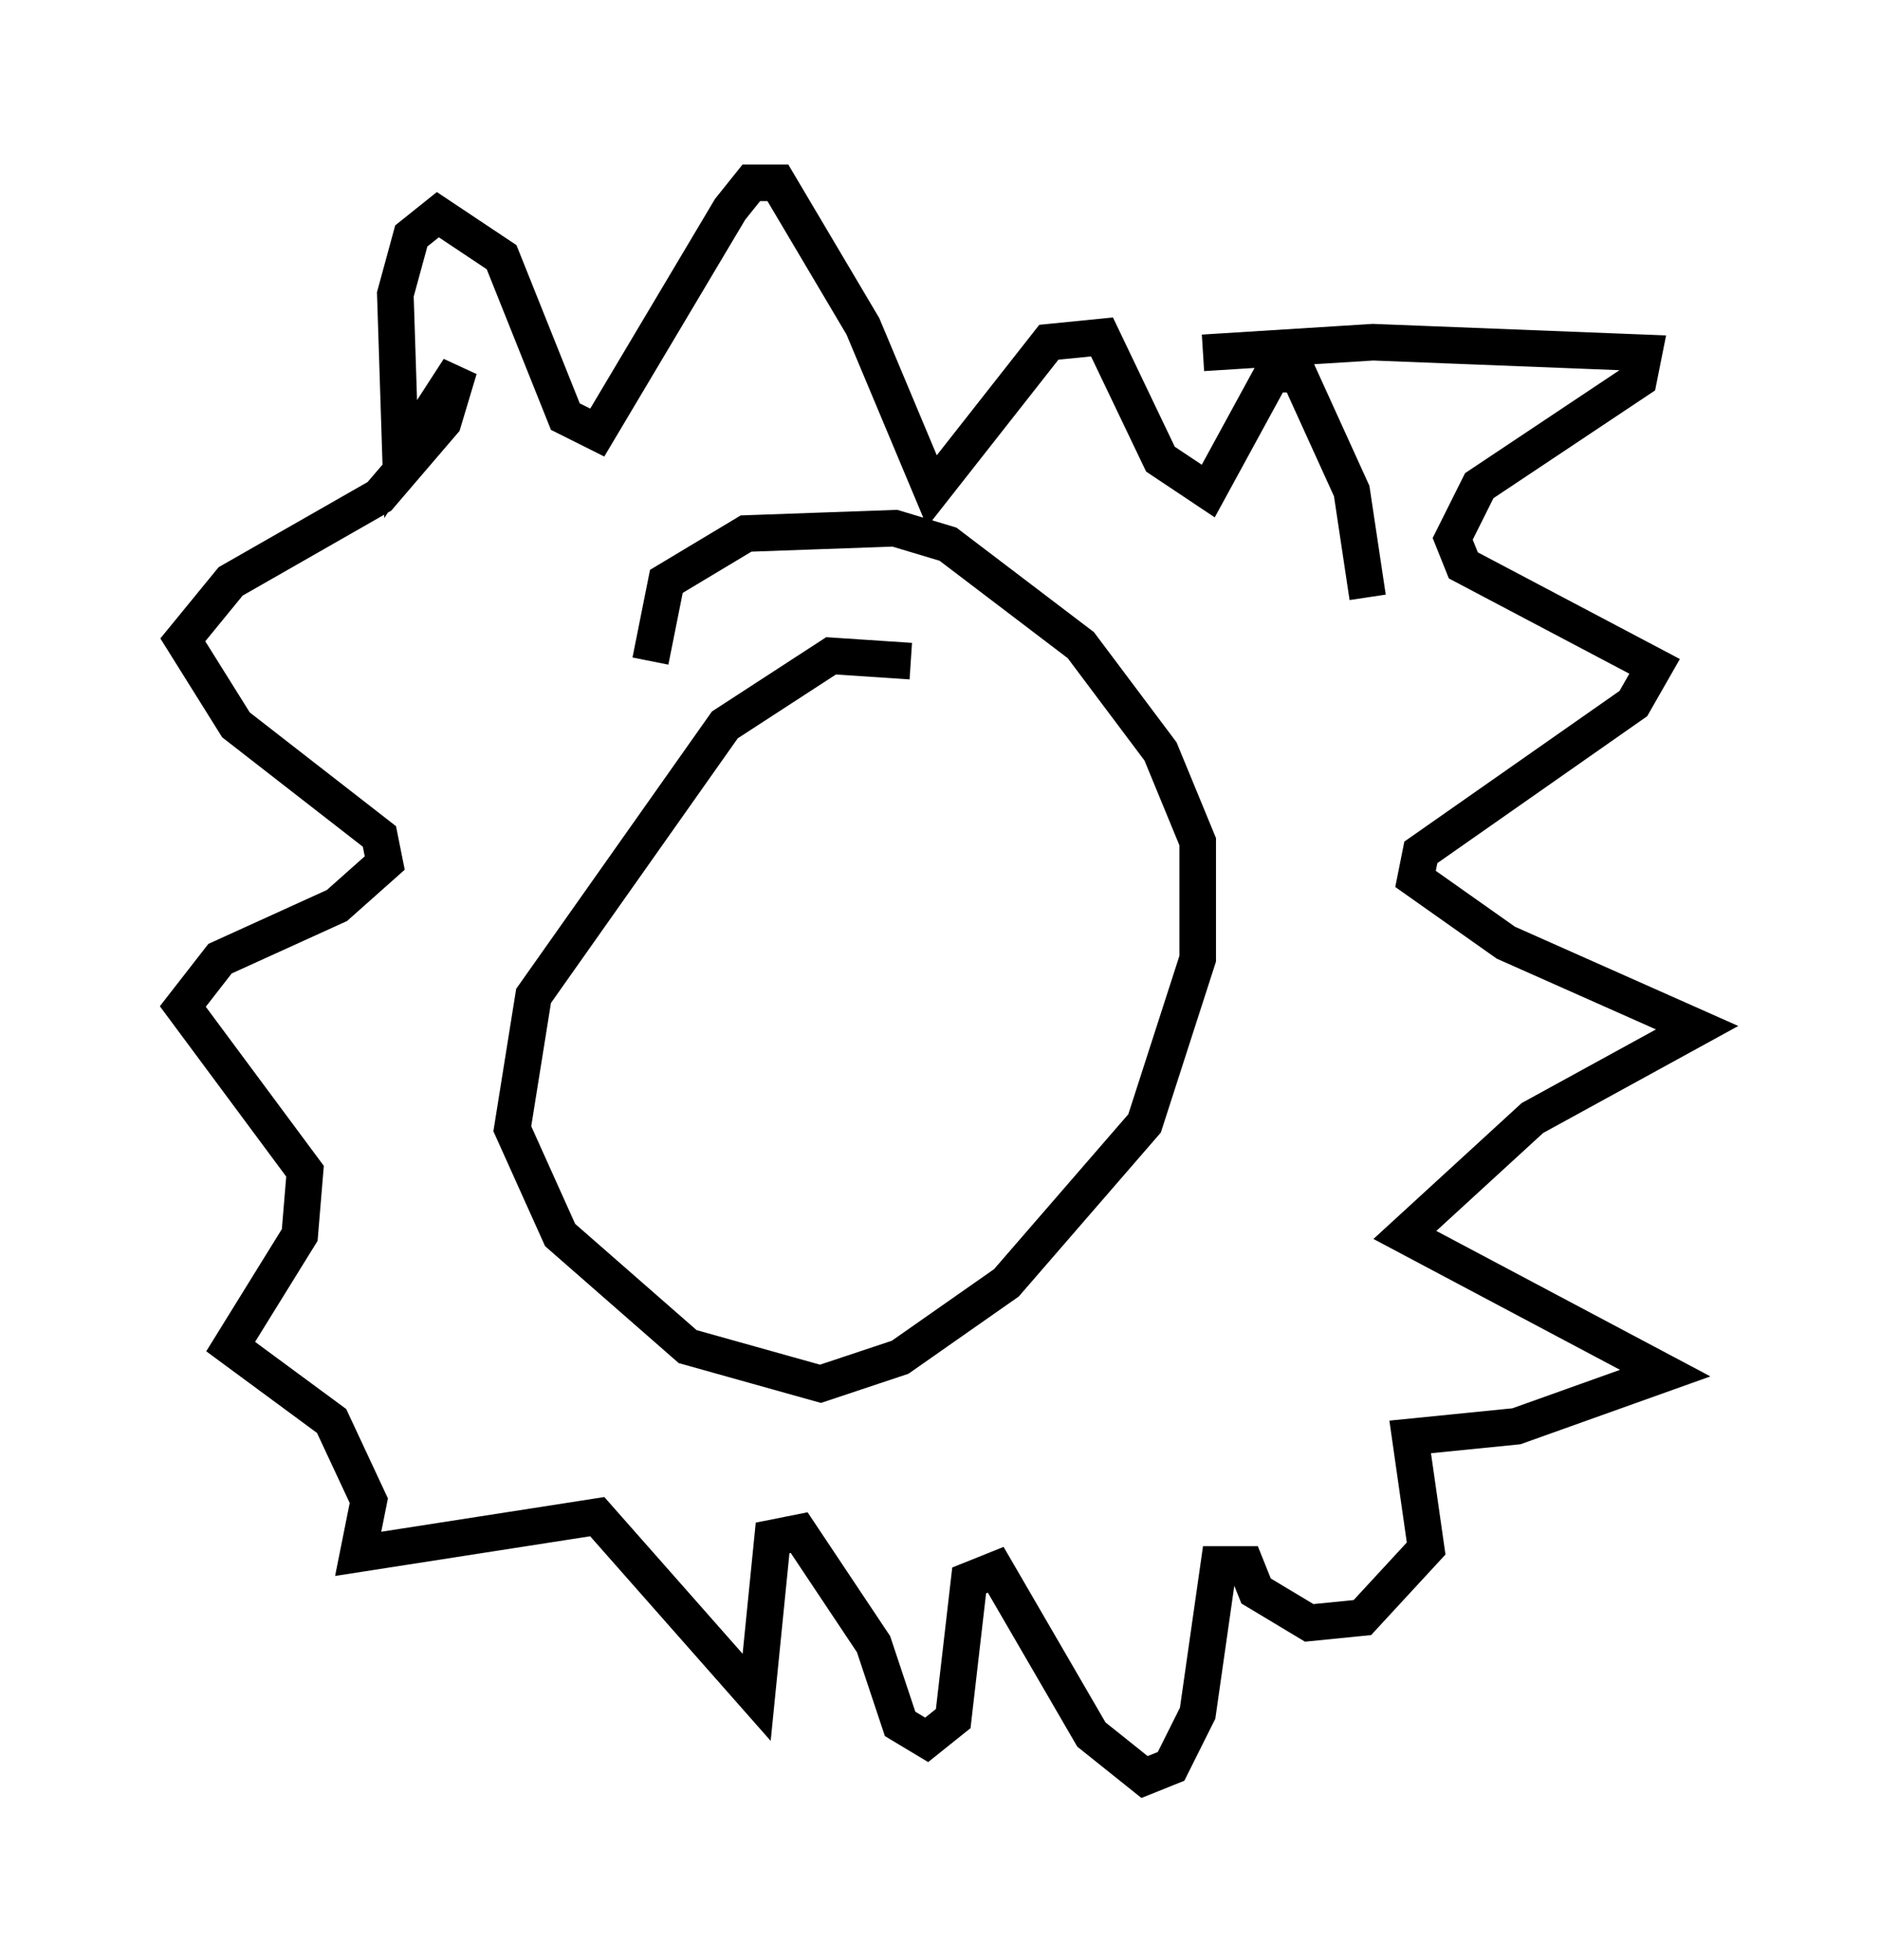 <?xml version="1.0" encoding="utf-8" ?>
<svg baseProfile="full" height="53.575" version="1.1" width="51.397" xmlns="http://www.w3.org/2000/svg" xmlns:ev="http://www.w3.org/2001/xml-events" xmlns:xlink="http://www.w3.org/1999/xlink"><defs /><rect fill="white" height="53.575" width="51.397" x="0" y="0" /><path d="M28.531, 19.525 m-3.631, -1.453 l-2.179, -0.145 -2.905, 1.888 l-5.229, 7.408 -0.581, 3.631 l1.307, 2.905 3.486, 3.05 l3.631, 1.017 2.179, -0.726 l2.905, -2.034 3.777, -4.358 l1.453, -4.503 0.0, -3.196 l-1.017, -2.469 -2.179, -2.905 l-3.631, -2.76 -1.453, -0.436 l-4.067, 0.145 -2.179, 1.307 l-0.436, 2.179 m15.106, -8.425 l4.648, -0.291 7.408, 0.291 l-0.145, 0.726 -4.358, 2.905 l-0.726, 1.453 0.291, 0.726 l5.229, 2.76 -0.581, 1.017 l-5.81, 4.067 -0.145, 0.726 l2.469, 1.743 5.229, 2.324 l-4.503, 2.469 -3.486, 3.196 l7.117, 3.777 -4.067, 1.453 l-2.905, 0.291 0.436, 3.05 l-1.743, 1.888 -1.453, 0.145 l-1.453, -0.872 -0.291, -0.726 l-0.726, 0.0 -0.581, 4.067 l-0.726, 1.453 -0.726, 0.291 l-1.453, -1.162 -2.615, -4.503 l-0.726, 0.291 -0.436, 3.777 l-0.726, 0.581 -0.726, -0.436 l-0.726, -2.179 -2.034, -3.05 l-0.726, 0.145 -0.436, 4.358 l-4.358, -4.939 -6.536, 1.017 l0.291, -1.453 -1.017, -2.179 l-2.76, -2.034 1.888, -3.05 l0.145, -1.743 -3.341, -4.503 l1.017, -1.307 3.196, -1.453 l1.307, -1.162 -0.145, -0.726 l-3.922, -3.05 -1.453, -2.324 l1.307, -1.598 4.067, -2.324 l1.743, -2.034 0.436, -1.453 l-1.598, 2.469 -0.145, -4.503 l0.436, -1.598 0.726, -0.581 l1.743, 1.162 1.743, 4.358 l0.872, 0.436 3.631, -6.101 l0.581, -0.726 0.726, 0.0 l2.324, 3.922 1.888, 4.503 l3.196, -4.067 1.453, -0.145 l1.598, 3.341 1.307, 0.872 l1.743, -3.196 0.726, 0.0 l1.453, 3.196 0.436, 2.905 " fill="none" stroke="black" stroke-width="1" /></svg>